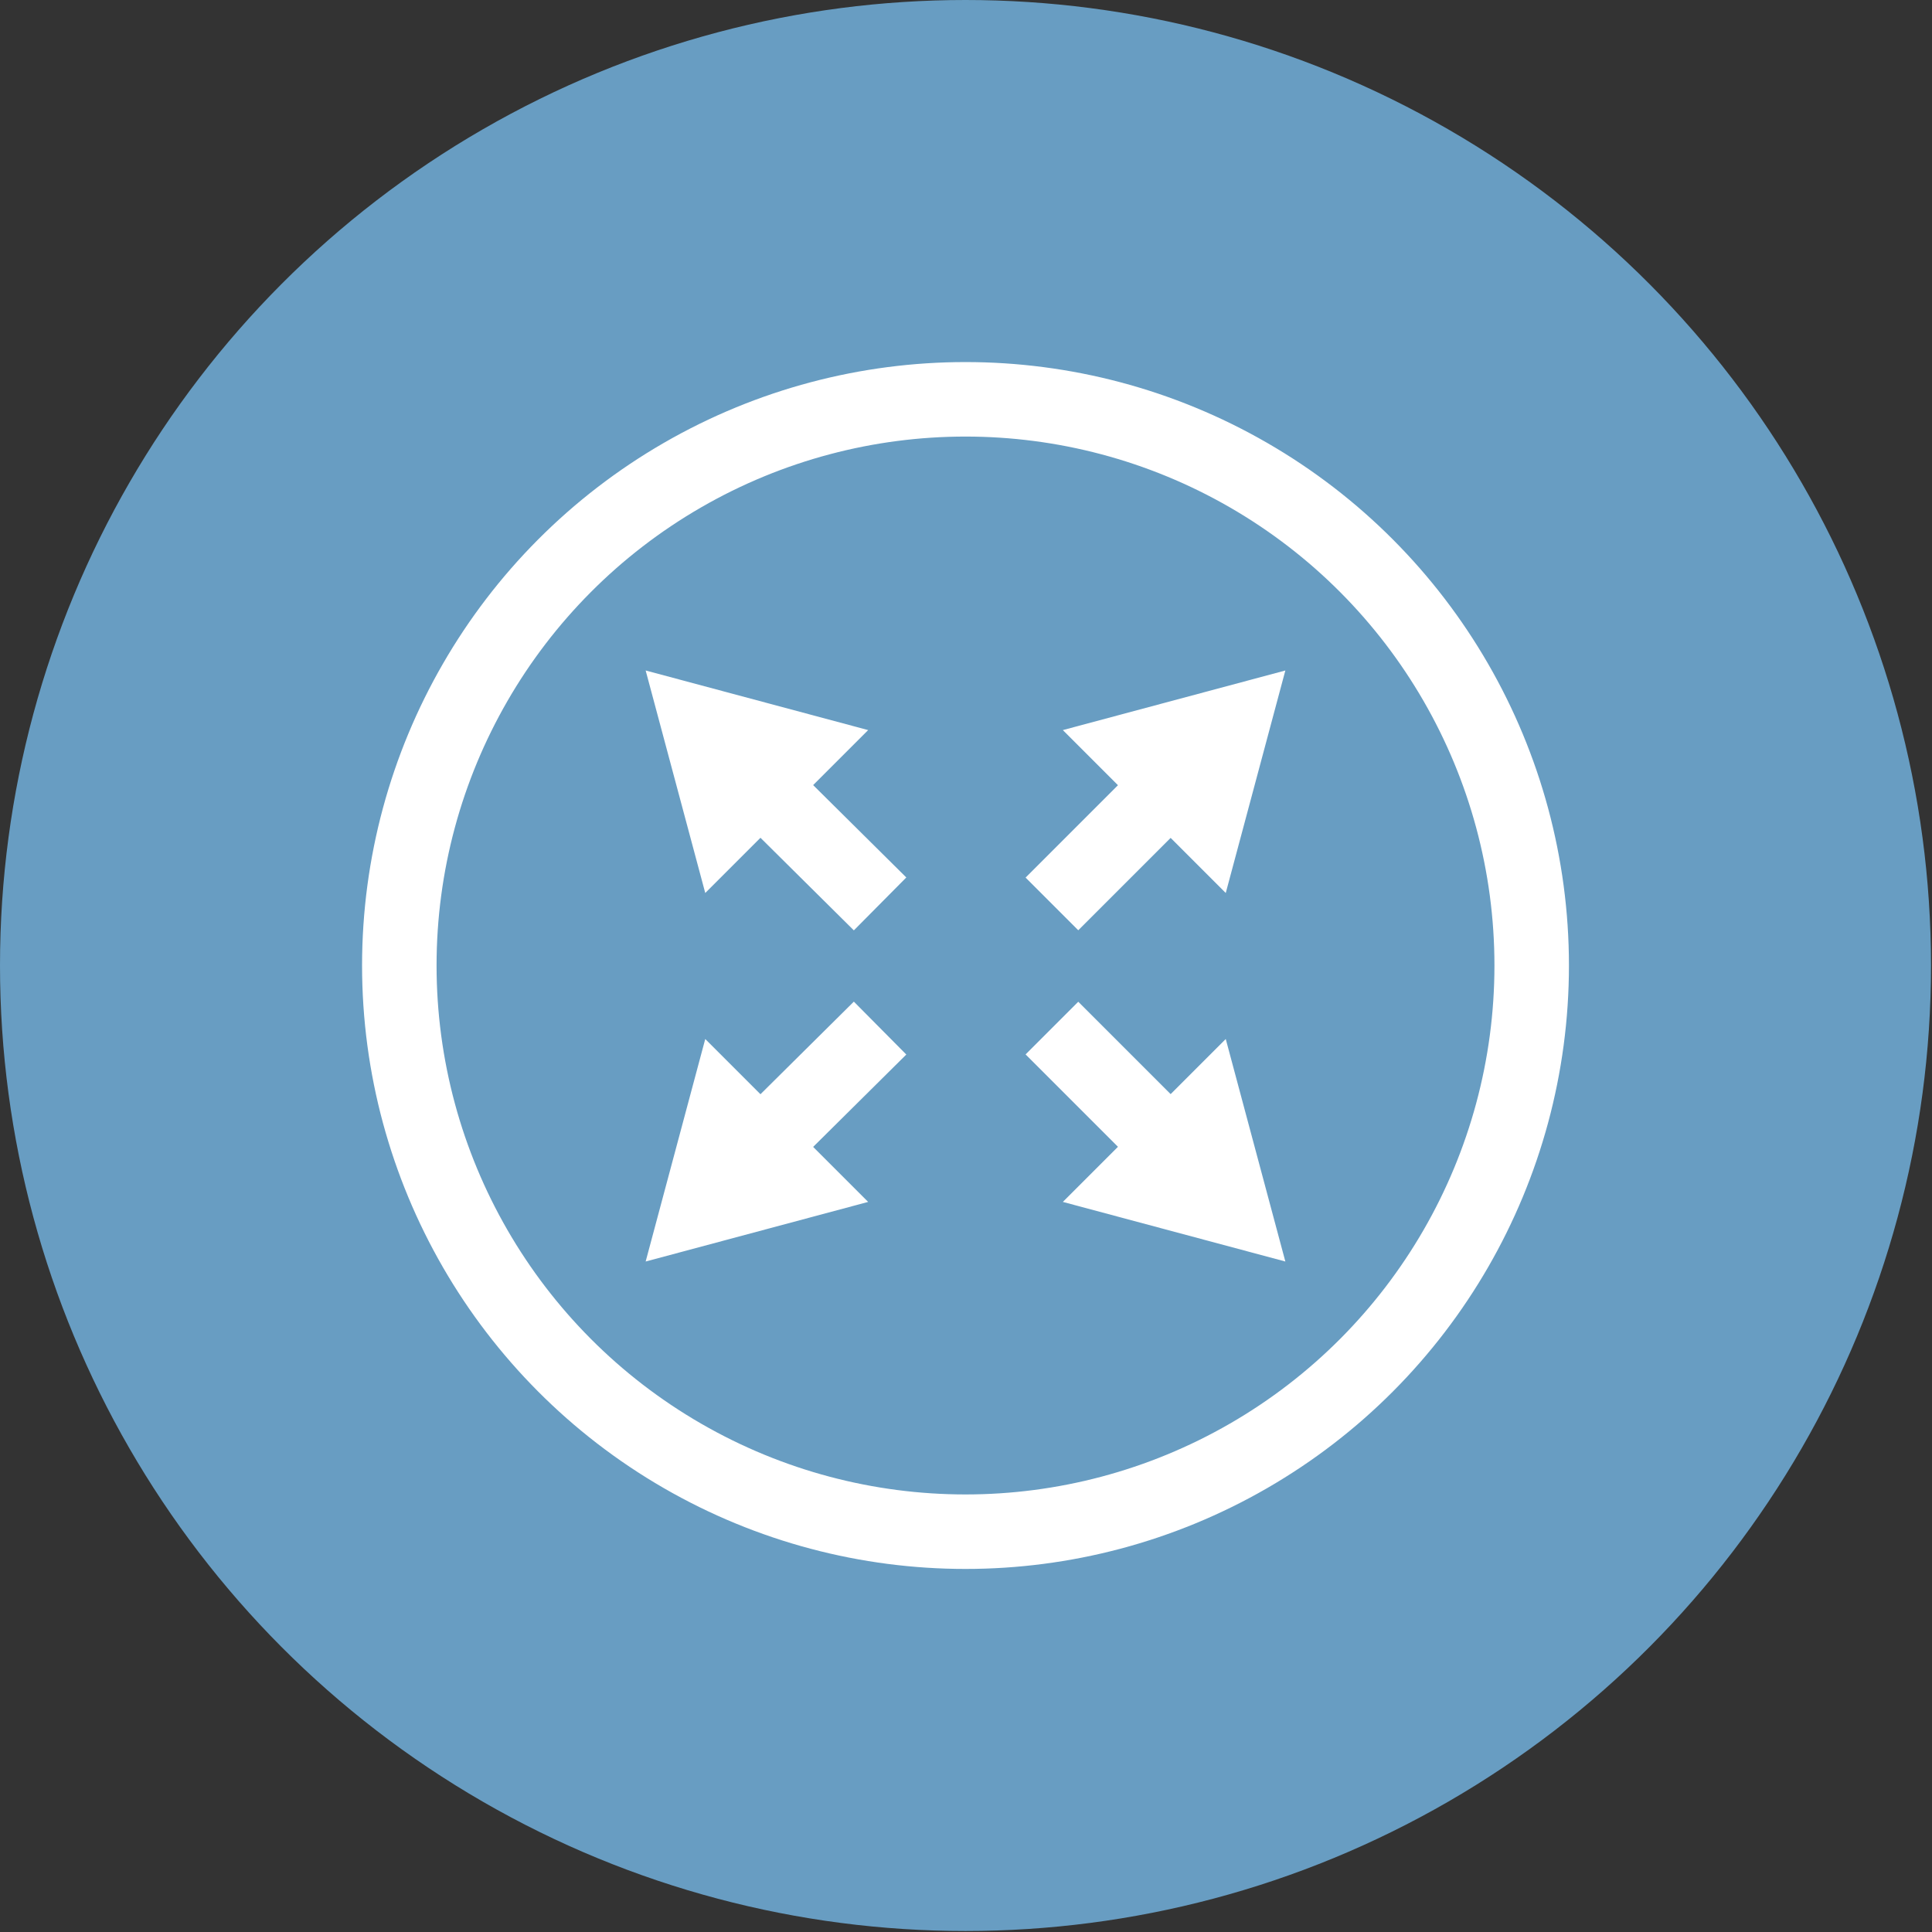 <svg id="Слой_1" data-name="Слой 1" xmlns="http://www.w3.org/2000/svg" viewBox="0 0 19.45 19.45"><rect x="0" y="0" width="19.45" height="19.45" fill="#333333" stroke="none"/><defs><style>.cls-1{fill:#689dc2;}.cls-2,.cls-3{fill:none;stroke:#fff;stroke-width:0.75px;}.cls-2{stroke-miterlimit:10;}.cls-3{stroke-linejoin:round;}.cls-4{fill:#fff;}</style></defs><title>icon_2</title><circle class="cls-1" cx="9.72" cy="9.72" r="9.72"/><circle class="cls-2" cx="9.72" cy="9.72" r="5.7"/><line class="cls-3" x1="10.59" y1="9.1" x2="11.76" y2="7.93"/><polygon class="cls-4" points="12.34 8.99 12.94 6.75 10.7 7.35 12.34 8.99"/><line class="cls-3" x1="8.86" y1="9.1" x2="7.68" y2="7.93"/><polygon class="cls-4" points="8.74 7.35 6.5 6.75 7.1 8.99 8.74 7.35"/><line class="cls-3" x1="8.86" y1="10.35" x2="7.68" y2="11.52"/><polygon class="cls-4" points="7.1 10.46 6.5 12.7 8.74 12.1 7.1 10.46"/><line class="cls-3" x1="10.59" y1="10.35" x2="11.76" y2="11.52"/><polygon class="cls-4" points="10.7 12.1 12.94 12.7 12.34 10.46 10.7 12.1"/></svg>